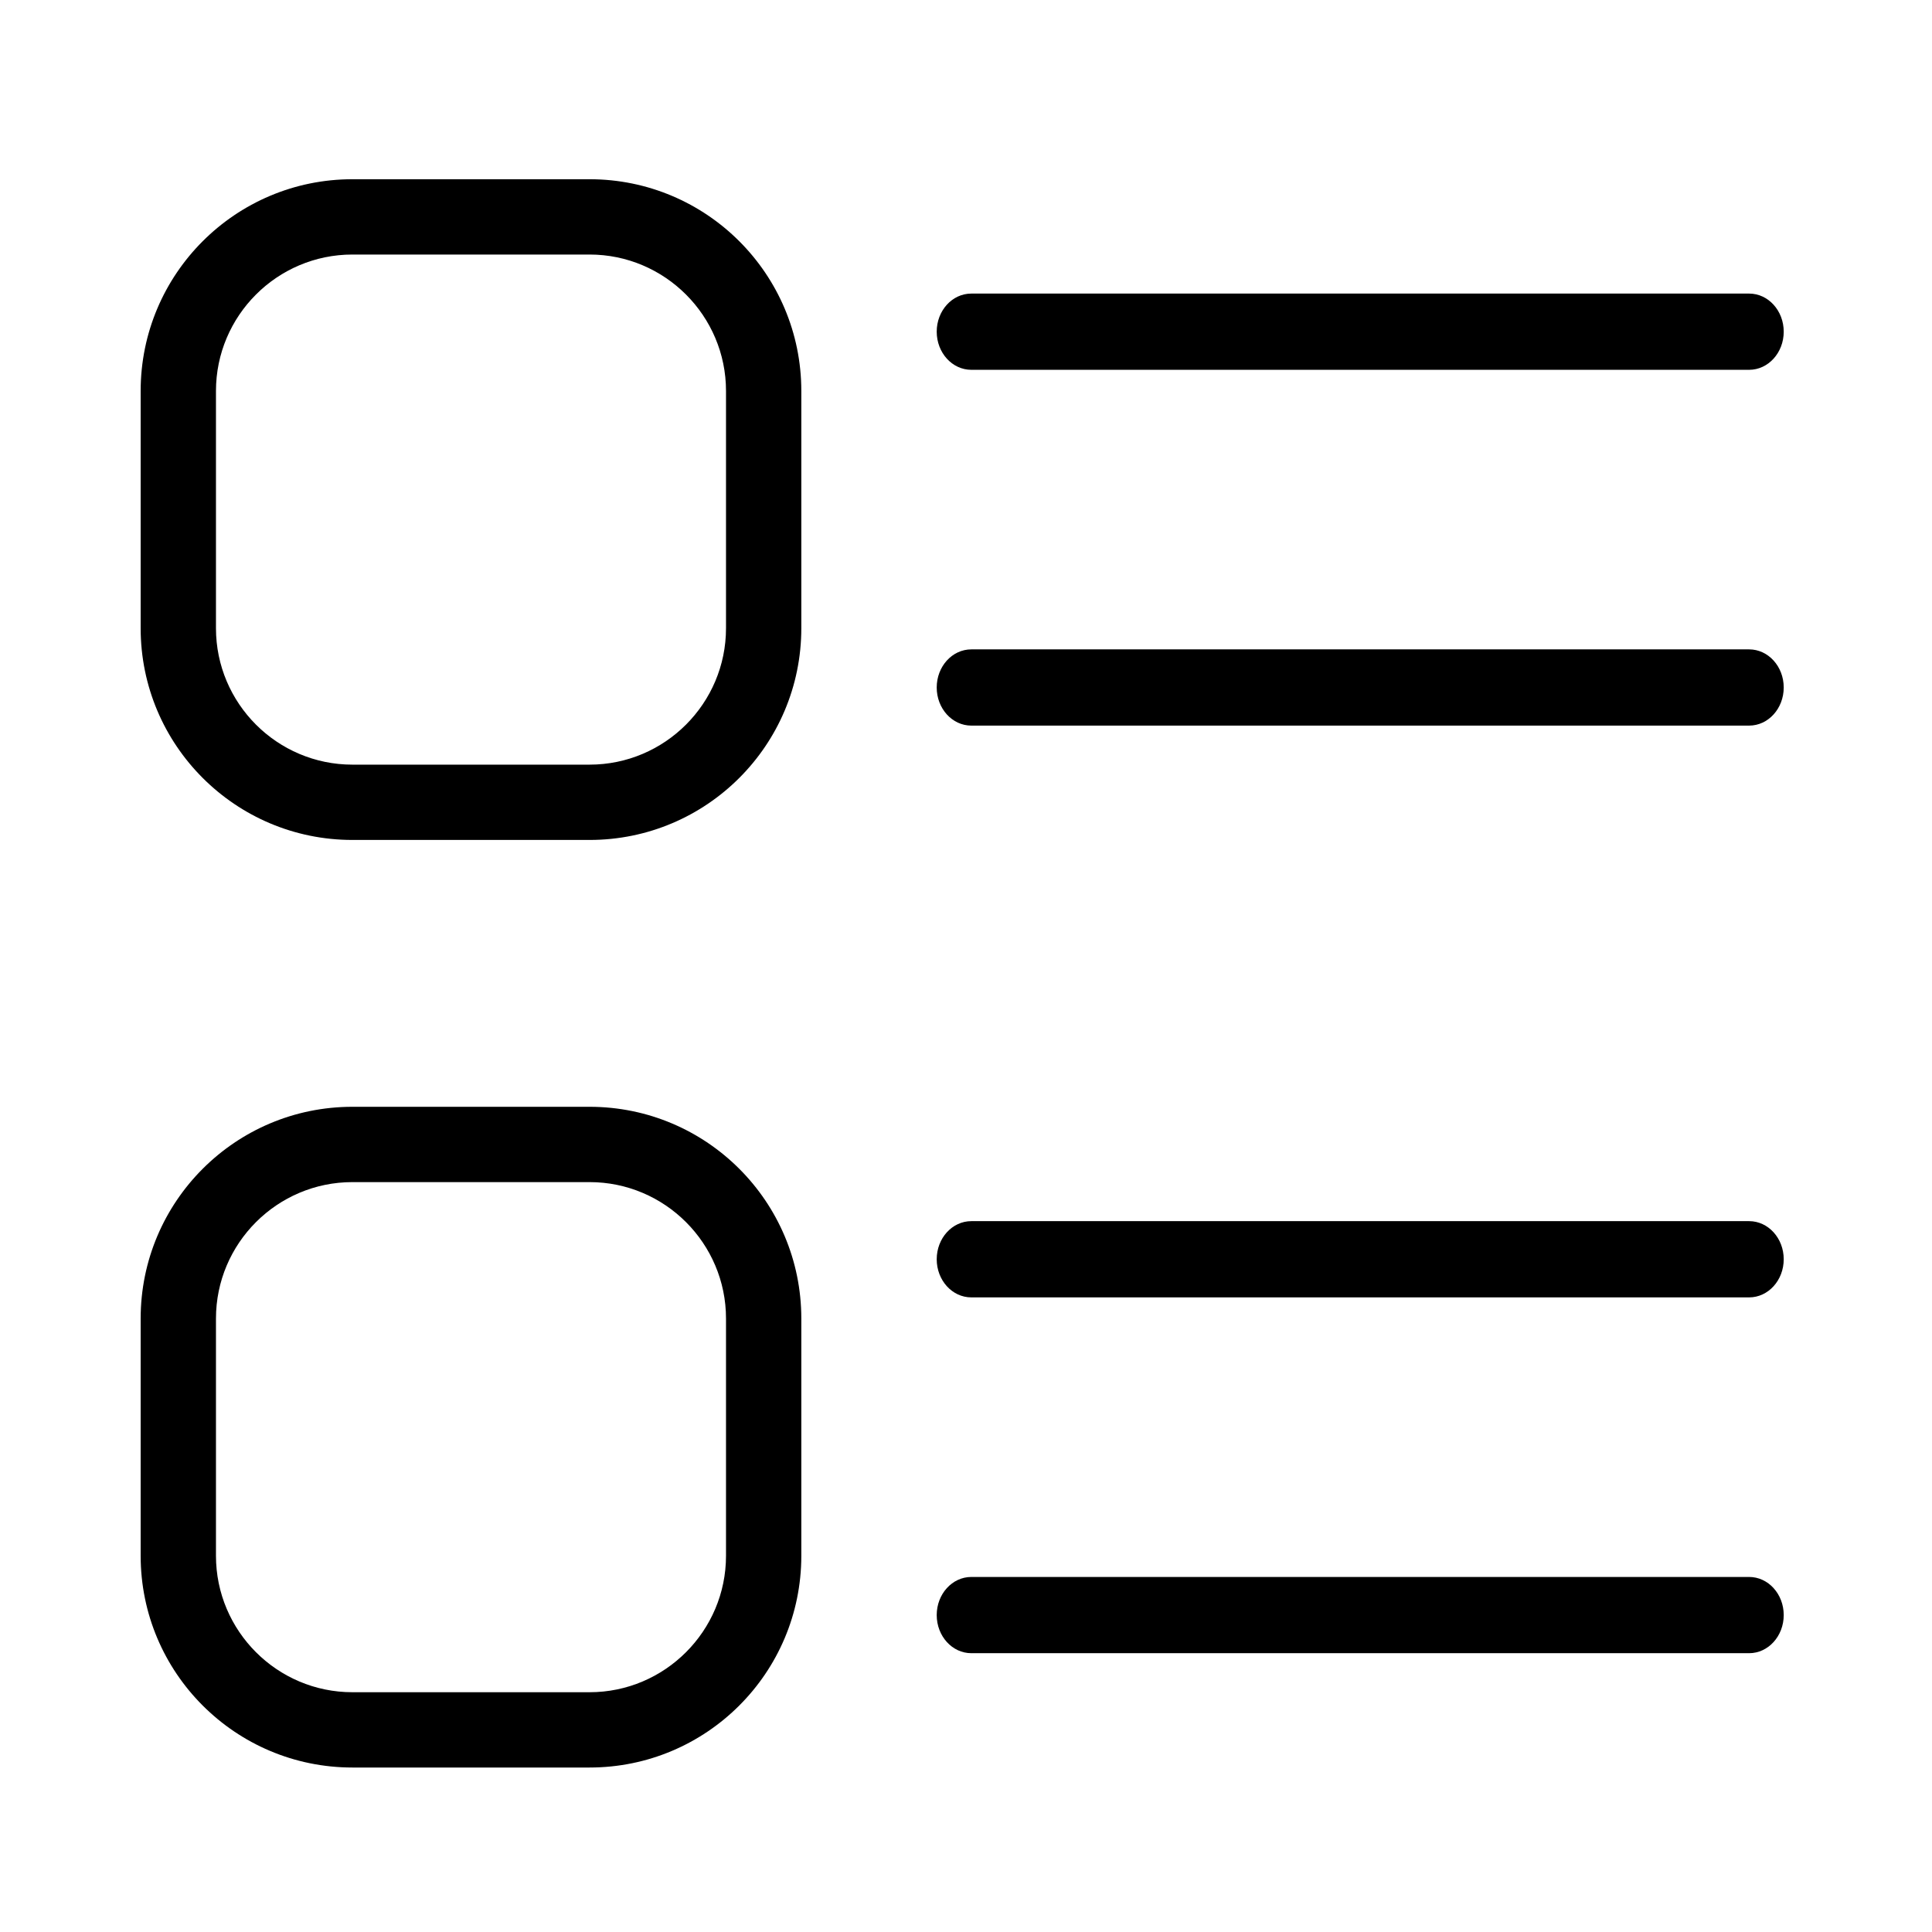 <?xml version="1.0" standalone="no"?><!DOCTYPE svg PUBLIC "-//W3C//DTD SVG 1.1//EN" "http://www.w3.org/Graphics/SVG/1.1/DTD/svg11.dtd"><svg t="1539067241042" class="icon" style="" viewBox="0 0 1024 1024" version="1.1" xmlns="http://www.w3.org/2000/svg" p-id="1898" xmlns:xlink="http://www.w3.org/1999/xlink" width="200" height="200"><defs><style type="text/css"></style></defs><path d="M312.481 134.909c39.875 0 72.319 32.447 72.319 72.33v125.712c0 39.879-32.443 72.327-72.319 72.327h-125.698c-39.875 0-72.319-32.447-72.319-72.327v-125.712c0-39.882 32.443-72.33 72.319-72.33h125.698zM312.481 94.996h-125.698c-61.986 0-112.234 50.25-112.234 112.242v125.712c0 61.988 50.247 112.241 112.234 112.241h125.698c61.987 0 112.234-50.25 112.234-112.241v-125.712c0-61.989-50.246-112.242-112.234-112.242v0z" p-id="1899"></path><path d="M945.411 667.435c0 11.158-8.21 20.207-18.337 20.207h-412.257c-10.132 0-18.339-9.049-18.339-20.207v0c0-11.158 8.21-20.201 18.339-20.201h412.257c10.132-0.001 18.337 9.044 18.337 20.201v0 0z" p-id="1900"></path><path d="M945.411 856.025c0 11.158-8.21 20.201-18.337 20.201h-412.257c-10.132 0-18.339-9.045-18.339-20.201v0c0-11.158 8.21-20.207 18.339-20.207h412.257c10.132 0 18.337 9.046 18.337 20.207v0 0z" p-id="1901"></path><path d="M945.411 175.803c0 11.158-8.21 20.207-18.337 20.207h-412.257c-10.132 0-18.339-9.046-18.339-20.207v0c0-11.158 8.21-20.201 18.339-20.201h412.257c10.132-0.001 18.337 9.044 18.337 20.201v0 0z" p-id="1902"></path><path d="M945.411 364.385c0 11.158-8.21 20.201-18.337 20.201h-412.257c-10.132 0-18.339-9.044-18.339-20.201v0c0-11.158 8.21-20.202 18.339-20.202h412.257c10.132 0 18.337 9.046 18.337 20.202v0 0z" p-id="1903"></path><path d="M312.481 626.543c39.875 0 72.319 32.447 72.319 72.333v125.712c0 39.882-32.443 72.327-72.319 72.327h-125.698c-39.875 0-72.319-32.445-72.319-72.327v-125.712c0-39.882 32.443-72.333 72.319-72.333h125.698zM312.481 586.624h-125.698c-61.986 0-112.234 50.255-112.234 112.247v125.712c0 61.994 50.247 112.241 112.234 112.241h125.698c61.987 0 112.234-50.249 112.234-112.241v-125.712c0-61.989-50.246-112.247-112.234-112.247v0z" p-id="1904"></path></svg>